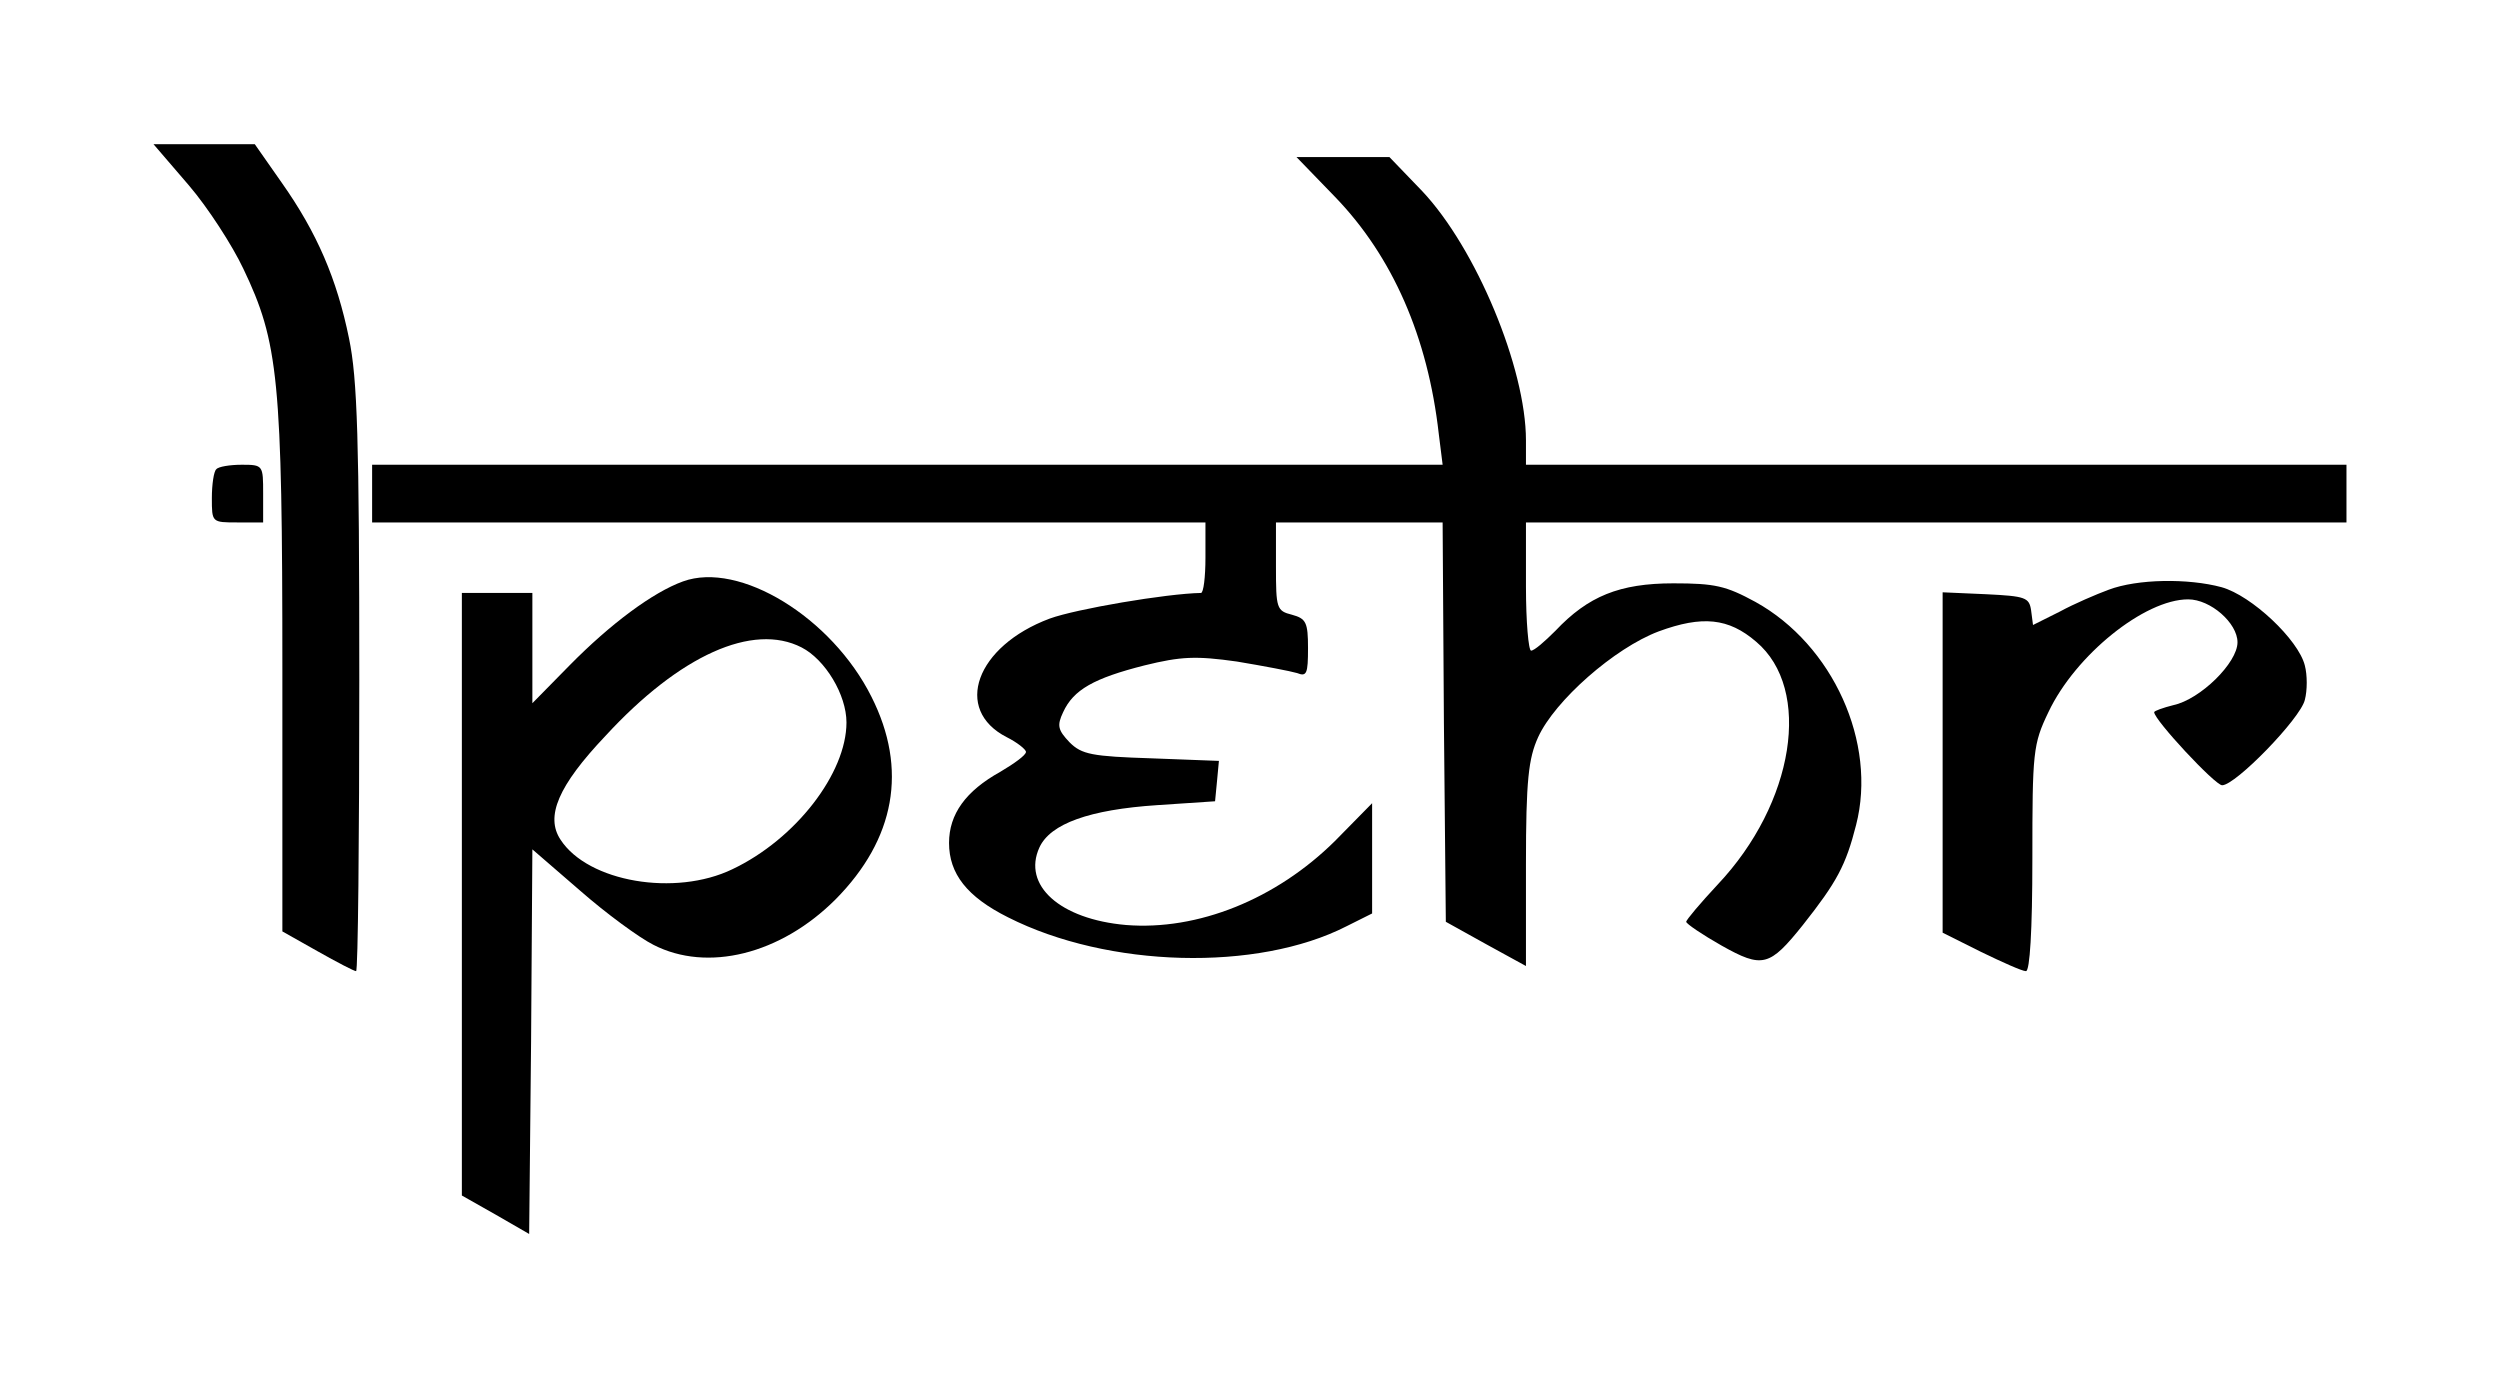 <?xml version="1.0" encoding="UTF-8" standalone="no"?> <svg version="1.0" width="390pt" height="215pt" viewBox="0 0 390 215" preserveAspectRatio="xMidYMid" id="svg14" sodipodi:docname="logo.svg" inkscape:version="1.2.2 (b0a8486541, 2022-12-01)" xmlns:inkscape="http://www.inkscape.org/namespaces/inkscape" xmlns:sodipodi="http://sodipodi.sourceforge.net/DTD/sodipodi-0.dtd" xmlns="http://www.w3.org/2000/svg" xmlns:svg="http://www.w3.org/2000/svg"> <g transform="matrix(0.1,0,0,-0.1,1.05,231.5)" fill="#000000" stroke="none" id="g12"> <path d="m 284,2026 c 30,-35 68,-94 85,-130 55,-115 61,-172 61,-626 V 862 l 55,-31 c 30,-17 57,-31 60,-31 3,0 5,205 5,455 0,375 -3,469 -16,532 -19,93 -50,165 -105,243 l -42,60 h -79 -79 z" id="path2" /> <path d="m 2072,2008 c 90,-93 145,-219 162,-370 l 6,-48 H 1405 570 v -45 -45 h 650 650 v -55 c 0,-30 -3,-55 -7,-55 -54,-1 -195,-25 -236,-40 -115,-43 -151,-142 -67,-185 16,-8 30,-19 30,-23 0,-5 -18,-18 -40,-31 -54,-30 -80,-66 -80,-111 0,-48 28,-84 92,-116 156,-79 389,-85 528,-14 l 40,20 v 86 86 l -58,-59 c -92,-91 -214,-140 -326,-131 -103,9 -162,62 -135,121 17,37 78,59 184,66 l 90,6 3,31 3,32 -105,4 c -93,3 -109,6 -128,25 -18,19 -20,26 -10,47 16,35 48,53 127,73 57,14 80,15 144,6 42,-7 84,-15 94,-18 15,-6 17,-1 17,39 0,40 -3,46 -25,52 -24,6 -25,10 -25,75 v 69 h 130 130 l 2,-312 3,-311 63,-35 62,-34 v 159 c 0,131 4,165 19,198 26,57 119,139 188,165 68,25 109,21 152,-16 88,-74 60,-252 -60,-379 -27,-29 -49,-55 -49,-58 0,-3 25,-20 55,-37 64,-36 75,-33 127,32 53,67 67,93 83,156 33,128 -36,281 -157,348 -46,25 -63,29 -128,29 -84,0 -133,-20 -184,-74 -17,-17 -33,-31 -38,-31 -4,0 -8,45 -8,100 v 100 h 640 640 v 45 45 h -640 -640 v 38 c 0,113 -78,300 -162,389 l -51,53 h -72 -73 z" id="path4" /> <path d="m 327,1583 c -4,-3 -7,-24 -7,-45 0,-38 0,-38 40,-38 h 40 v 45 c 0,44 0,45 -33,45 -19,0 -37,-3 -40,-7 z" id="path6" /> <path d="m 1055,1408 c -47,-17 -113,-66 -177,-131 l -58,-59 v 86 86 H 765 710 V 920 450 l 53,-30 52,-30 3,300 2,300 74,-64 c 41,-36 93,-74 115,-85 84,-43 198,-15 284,71 93,94 113,203 56,316 -62,124 -206,212 -294,180 z m 185,-103 c 37,-19 70,-74 70,-117 0,-79 -79,-182 -178,-229 -89,-43 -225,-20 -268,46 -24,36 -4,84 70,162 116,126 230,177 306,138 z" id="path8" /> <path d="m 3279,1395 c -19,-7 -54,-22 -76,-34 l -42,-21 -3,23 c -3,20 -9,22 -70,25 l -68,3 V 1126 860 l 60,-30 c 33,-16 64,-30 70,-30 6,0 10,62 10,176 0,166 1,178 25,228 42,89 150,176 218,176 35,0 77,-37 77,-67 0,-32 -58,-89 -100,-98 -16,-4 -30,-9 -30,-11 0,-12 95,-114 106,-114 21,0 122,104 129,133 4,15 4,39 0,54 -10,40 -83,109 -130,122 -52,14 -131,13 -176,-4 z" id="path10" /> </g> </svg> 